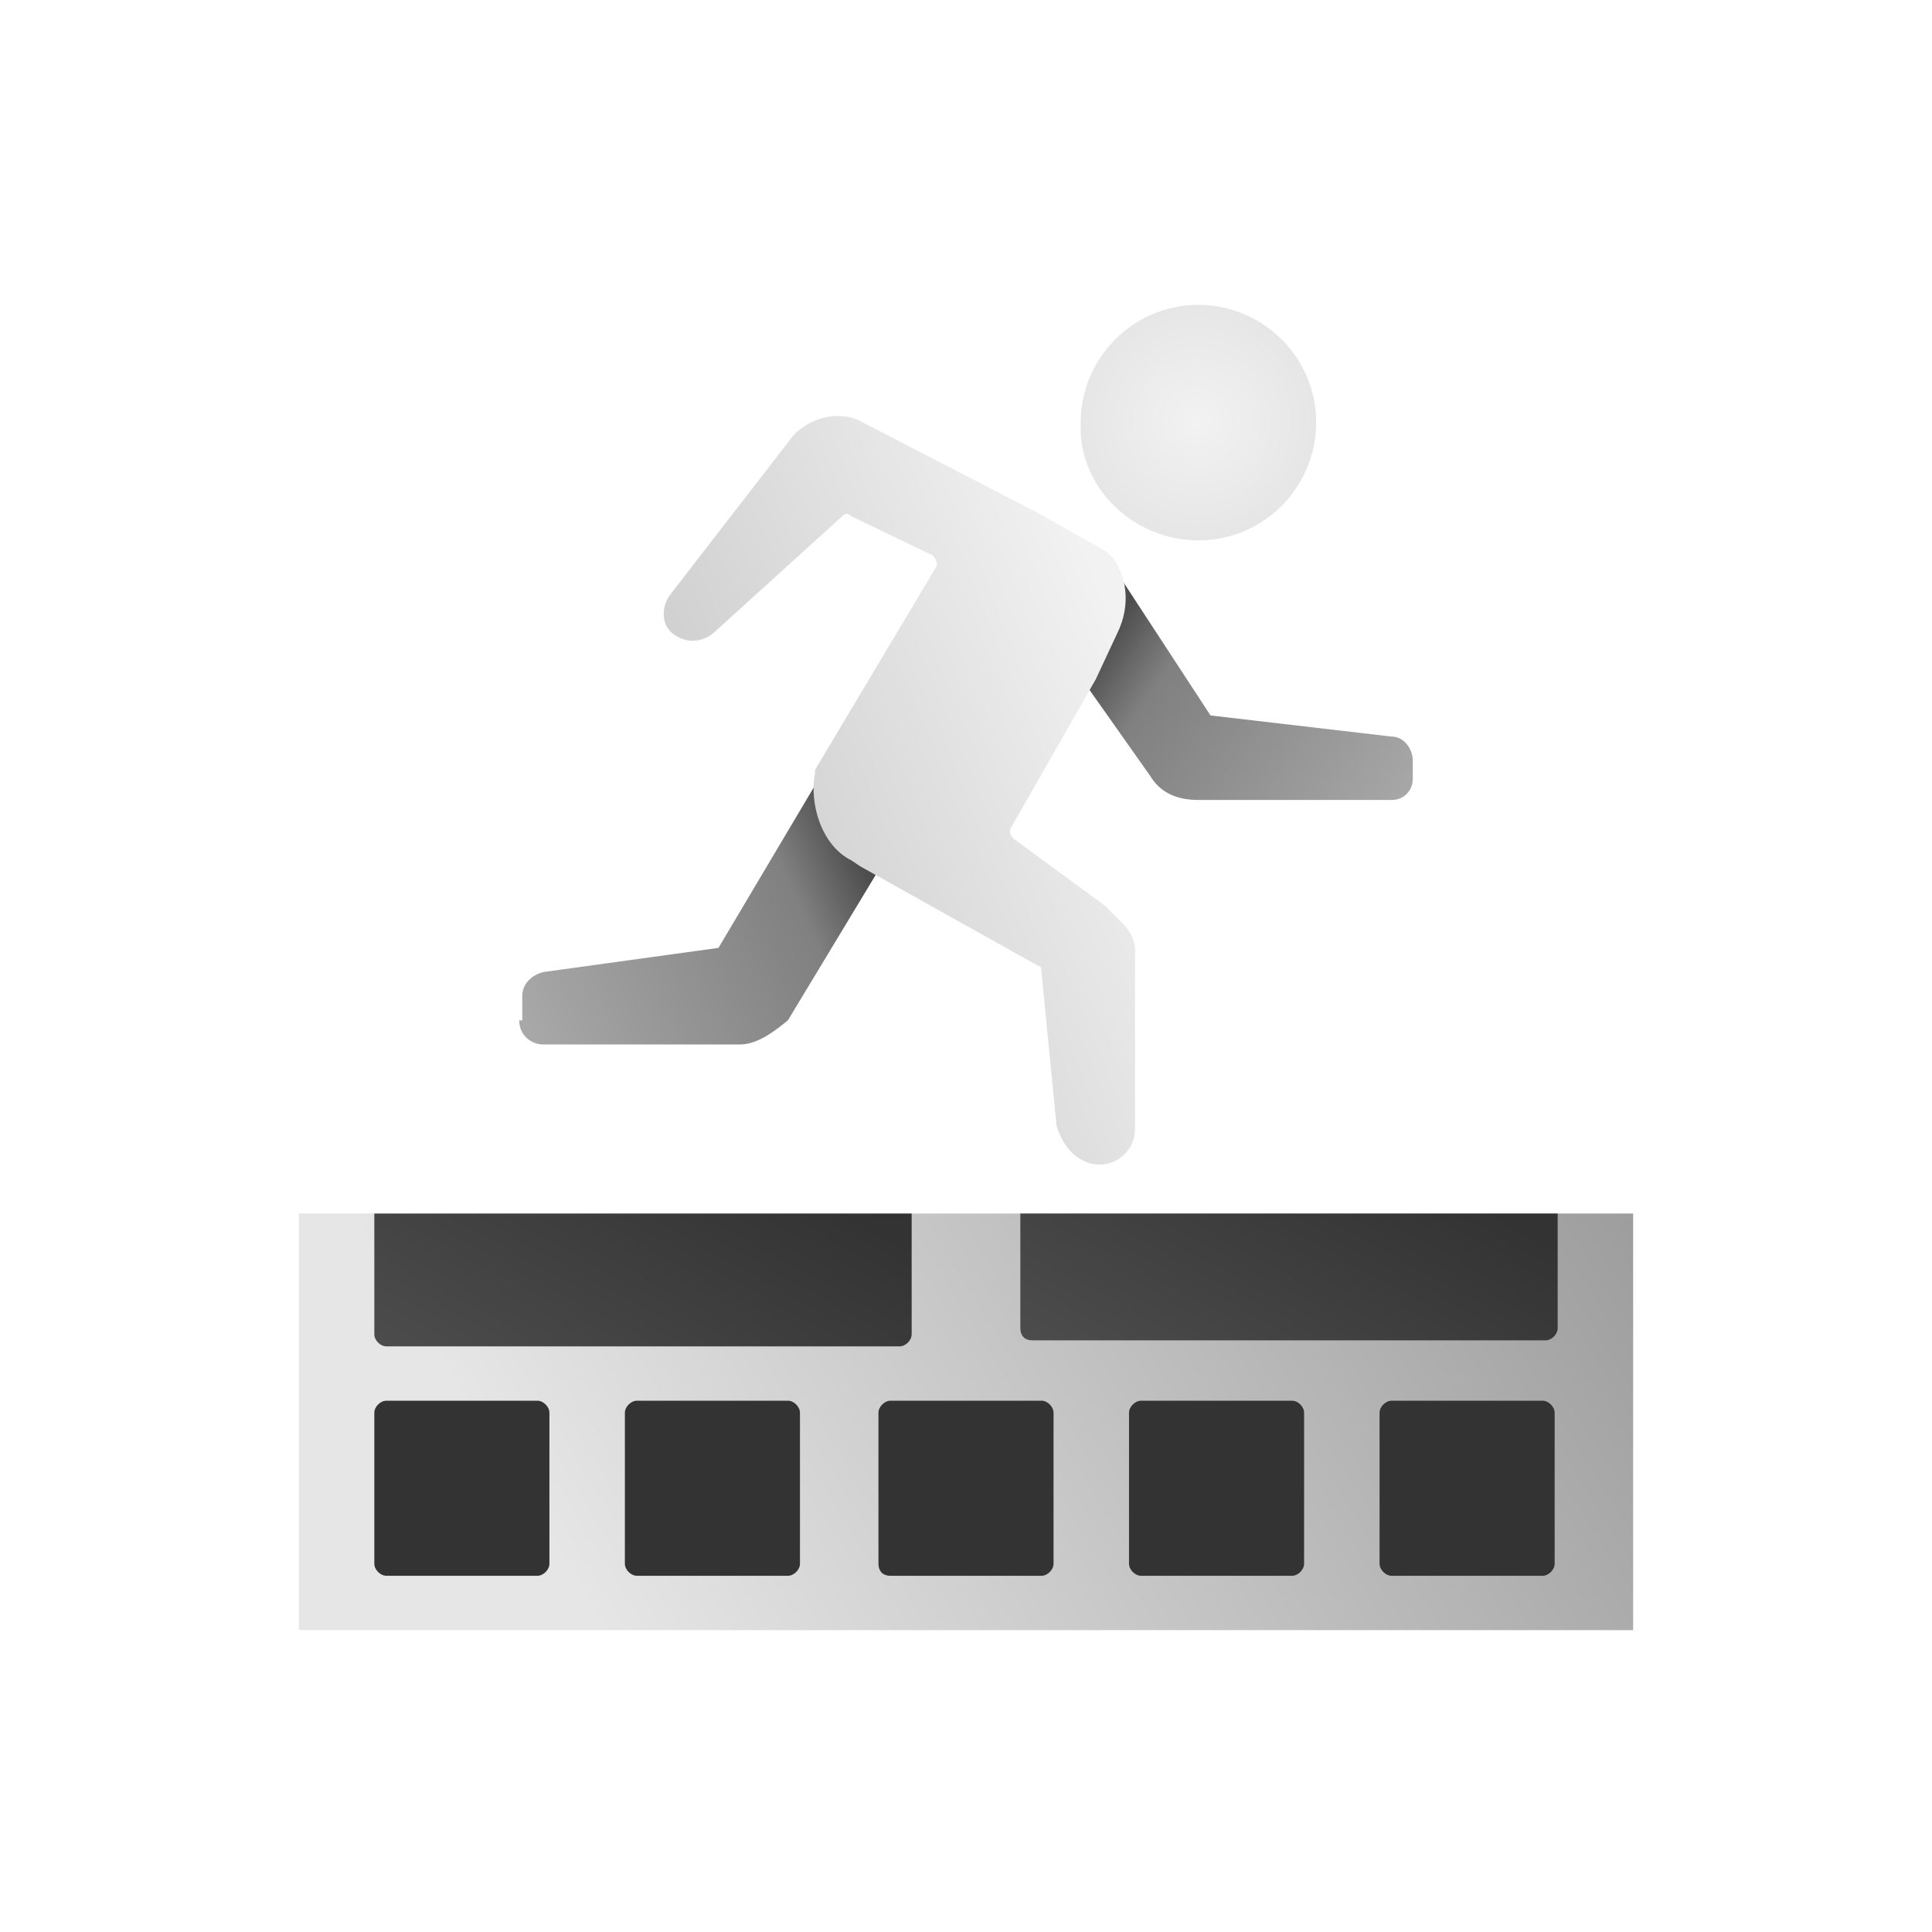 <?xml version="1.0" encoding="utf-8"?>
<!-- Generator: Adobe Illustrator 24.3.0, SVG Export Plug-In . SVG Version: 6.00 Build 0)  -->
<svg version="1.1" id="AnimMontage_x5F_64" xmlns="http://www.w3.org/2000/svg" xmlns:xlink="http://www.w3.org/1999/xlink" x="0px"
	 y="0px" viewBox="0 0 64 64" style="enable-background:new 0 0 64 64;" xml:space="preserve">
<style type="text/css">
	.st0{fill:url(#SVGID_1_);enable-background:new    ;}
	.st1{fill:url(#SVGID_2_);enable-background:new    ;}
	.st2{fill-rule:evenodd;clip-rule:evenodd;fill:url(#SVGID_3_);}
	.st3{fill:url(#SVGID_4_);}
	.st4{fill-rule:evenodd;clip-rule:evenodd;fill:url(#SVGID_5_);}
	.st5{fill-rule:evenodd;clip-rule:evenodd;fill:#333333;}
	.st6{fill-rule:evenodd;clip-rule:evenodd;fill:url(#SVGID_6_);}
	.st7{fill-rule:evenodd;clip-rule:evenodd;fill:url(#SVGID_7_);}
	.st8{fill:none;}
</style>
<g>
	<g>
		<linearGradient id="SVGID_1_" gradientUnits="userSpaceOnUse" x1="36.475" y1="21.3" x2="48.137" y2="29.075">
			<stop  offset="0" style="stop-color:#4D4D4D"/>
			<stop  offset="0.162" style="stop-color:#808080"/>
			<stop  offset="1" style="stop-color:#B3B3B3"/>
		</linearGradient>
		<path class="st0" d="M46.8,25.8c0,0.4-0.3,0.7-0.7,0.7h-6.4c-0.8,0-1.3-0.3-1.6-0.8l-2.4-3.4v-1.6c0.5-1,1-2.2,1-2.2l3.4,5.2
			l6,0.7c0.4,0,0.7,0.4,0.7,0.8L46.8,25.8z"/>
		<linearGradient id="SVGID_2_" gradientUnits="userSpaceOnUse" x1="28.63" y1="28.735" x2="14.797" y2="34.883">
			<stop  offset="0" style="stop-color:#4D4D4D"/>
			<stop  offset="0.162" style="stop-color:#808080"/>
			<stop  offset="1" style="stop-color:#B3B3B3"/>
		</linearGradient>
		<path class="st1" d="M17.2,33.8c0,0.5,0.4,0.8,0.8,0.8h6.5c0.5,0,1-0.3,1.6-0.8l3.2-5.3l-0.9-1c-0.8-0.5-0.6-1.7-0.8-2.5l-3.8,6.4
			l-5.8,0.8c-0.4,0.1-0.7,0.4-0.7,0.8V33.8z"/>
		<linearGradient id="SVGID_3_" gradientUnits="userSpaceOnUse" x1="23.793" y1="29.596" x2="38.264" y2="23.628">
			<stop  offset="0" style="stop-color:#CCCCCC"/>
			<stop  offset="1" style="stop-color:#F2F2F2"/>
		</linearGradient>
		<path class="st2" d="M36,38.5c0.8,0.3,1.6-0.3,1.6-1.1l0-5.9c0-0.5-0.3-0.8-0.5-1L36.6,30l-3-2.2c-0.1-0.1-0.2-0.2-0.1-0.4
			l2.8-4.9c0,0,0,0,0,0L37,21c0.5-1,0.3-2-0.2-2.6c0,0-0.1,0-0.1-0.1l-2.3-1.3l-6-3.1c-0.8-0.3-1.6,0-2.1,0.5l-4.1,5.3
			c-0.3,0.4-0.3,1,0.1,1.3l0,0c0.4,0.3,0.9,0.3,1.3,0l4.3-3.9c0.1-0.1,0.2-0.1,0.3,0l2.7,1.3c0.1,0.1,0.2,0.3,0.1,0.4l-4,6.7
			c0,0,0,0.1,0,0.1c-0.2,1,0.2,2.4,1.2,2.9l0.3,0.2l5.9,3.3c0.1,0,0.1,0.1,0.1,0.2l0.5,5.1C35.2,37.9,35.5,38.3,36,38.5L36,38.5z"/>
		<radialGradient id="SVGID_4_" cx="39.656" cy="13.959" r="3.918" gradientUnits="userSpaceOnUse">
			<stop  offset="0" style="stop-color:#F2F2F2"/>
			<stop  offset="1" style="stop-color:#E6E6E6"/>
		</radialGradient>
		<path class="st3" d="M39.7,17.9c2.2,0,3.9-1.8,3.9-3.9c0-2.2-1.8-3.9-3.9-3.9c-2.2,0-3.9,1.8-3.9,3.9
			C35.7,16.1,37.5,17.9,39.7,17.9z"/>
	</g>
	<g>
		
			<linearGradient id="SVGID_5_" gradientUnits="userSpaceOnUse" x1="90.923" y1="89.195" x2="70.844" y2="56.298" gradientTransform="matrix(-4.901923e-07 1 -1 -4.901923e-07 109.31 -36.595)">
			<stop  offset="0" style="stop-color:#E6E6E6"/>
			<stop  offset="1" style="stop-color:#999999"/>
		</linearGradient>
		<path class="st4" d="M54.1,54l0-13.8H9.9l0,13.8L54.1,54z"/>
		<path class="st5" d="M45.7,51.8v-5c0-0.2,0.2-0.4,0.4-0.4l5,0c0.2,0,0.4,0.2,0.4,0.4l0,5c0,0.2-0.2,0.4-0.4,0.4l-5,0
			C45.9,52.2,45.7,52,45.7,51.8z"/>
		
			<linearGradient id="SVGID_6_" gradientUnits="userSpaceOnUse" x1="84.61" y1="91.151" x2="74.361" y2="85.524" gradientTransform="matrix(-4.901923e-07 1 -1 -4.901923e-07 109.31 -36.595)">
			<stop  offset="0" style="stop-color:#4D4D4D"/>
			<stop  offset="1" style="stop-color:#333333"/>
		</linearGradient>
		<path class="st6" d="M12.4,44.2l0-4h17.8l0,4c0,0.2-0.2,0.4-0.4,0.4l-17,0C12.6,44.6,12.4,44.4,12.4,44.2z"/>
		<path class="st5" d="M37.4,51.8v-5c0-0.2,0.2-0.4,0.4-0.4l5,0c0.2,0,0.4,0.2,0.4,0.4l0,5c0,0.2-0.2,0.4-0.4,0.4h-5
			C37.6,52.2,37.4,52,37.4,51.8z"/>
		<path class="st5" d="M29.1,51.8l0-5c0-0.2,0.2-0.4,0.4-0.4l5,0c0.2,0,0.4,0.2,0.4,0.4l0,5c0,0.2-0.2,0.4-0.4,0.4h-5
			C29.2,52.2,29.1,52,29.1,51.8z"/>
		<path class="st5" d="M20.7,51.8l0-5c0-0.2,0.2-0.4,0.4-0.4l5,0c0.2,0,0.4,0.2,0.4,0.4l0,5c0,0.2-0.2,0.4-0.4,0.4h-5
			C20.9,52.2,20.7,52,20.7,51.8z"/>
		<path class="st5" d="M12.4,51.8l0-5c0-0.2,0.2-0.4,0.4-0.4l5,0c0.2,0,0.4,0.2,0.4,0.4l0,5c0,0.2-0.2,0.4-0.4,0.4h-5
			C12.6,52.2,12.4,52,12.4,51.8z"/>
		
			<linearGradient id="SVGID_7_" gradientUnits="userSpaceOnUse" x1="84.45" y1="69.776" x2="74.33" y2="64.219" gradientTransform="matrix(-4.901923e-07 1 -1 -4.901923e-07 109.31 -36.595)">
			<stop  offset="0" style="stop-color:#4D4D4D"/>
			<stop  offset="1" style="stop-color:#333333"/>
		</linearGradient>
		<path class="st7" d="M33.8,44l0-3.8h17.8l0,3.8c0,0.2-0.2,0.4-0.4,0.4l-17,0C33.9,44.4,33.8,44.2,33.8,44z"/>
	</g>
	<rect x="0" class="st8" width="64" height="64"/>
</g>
</svg>
